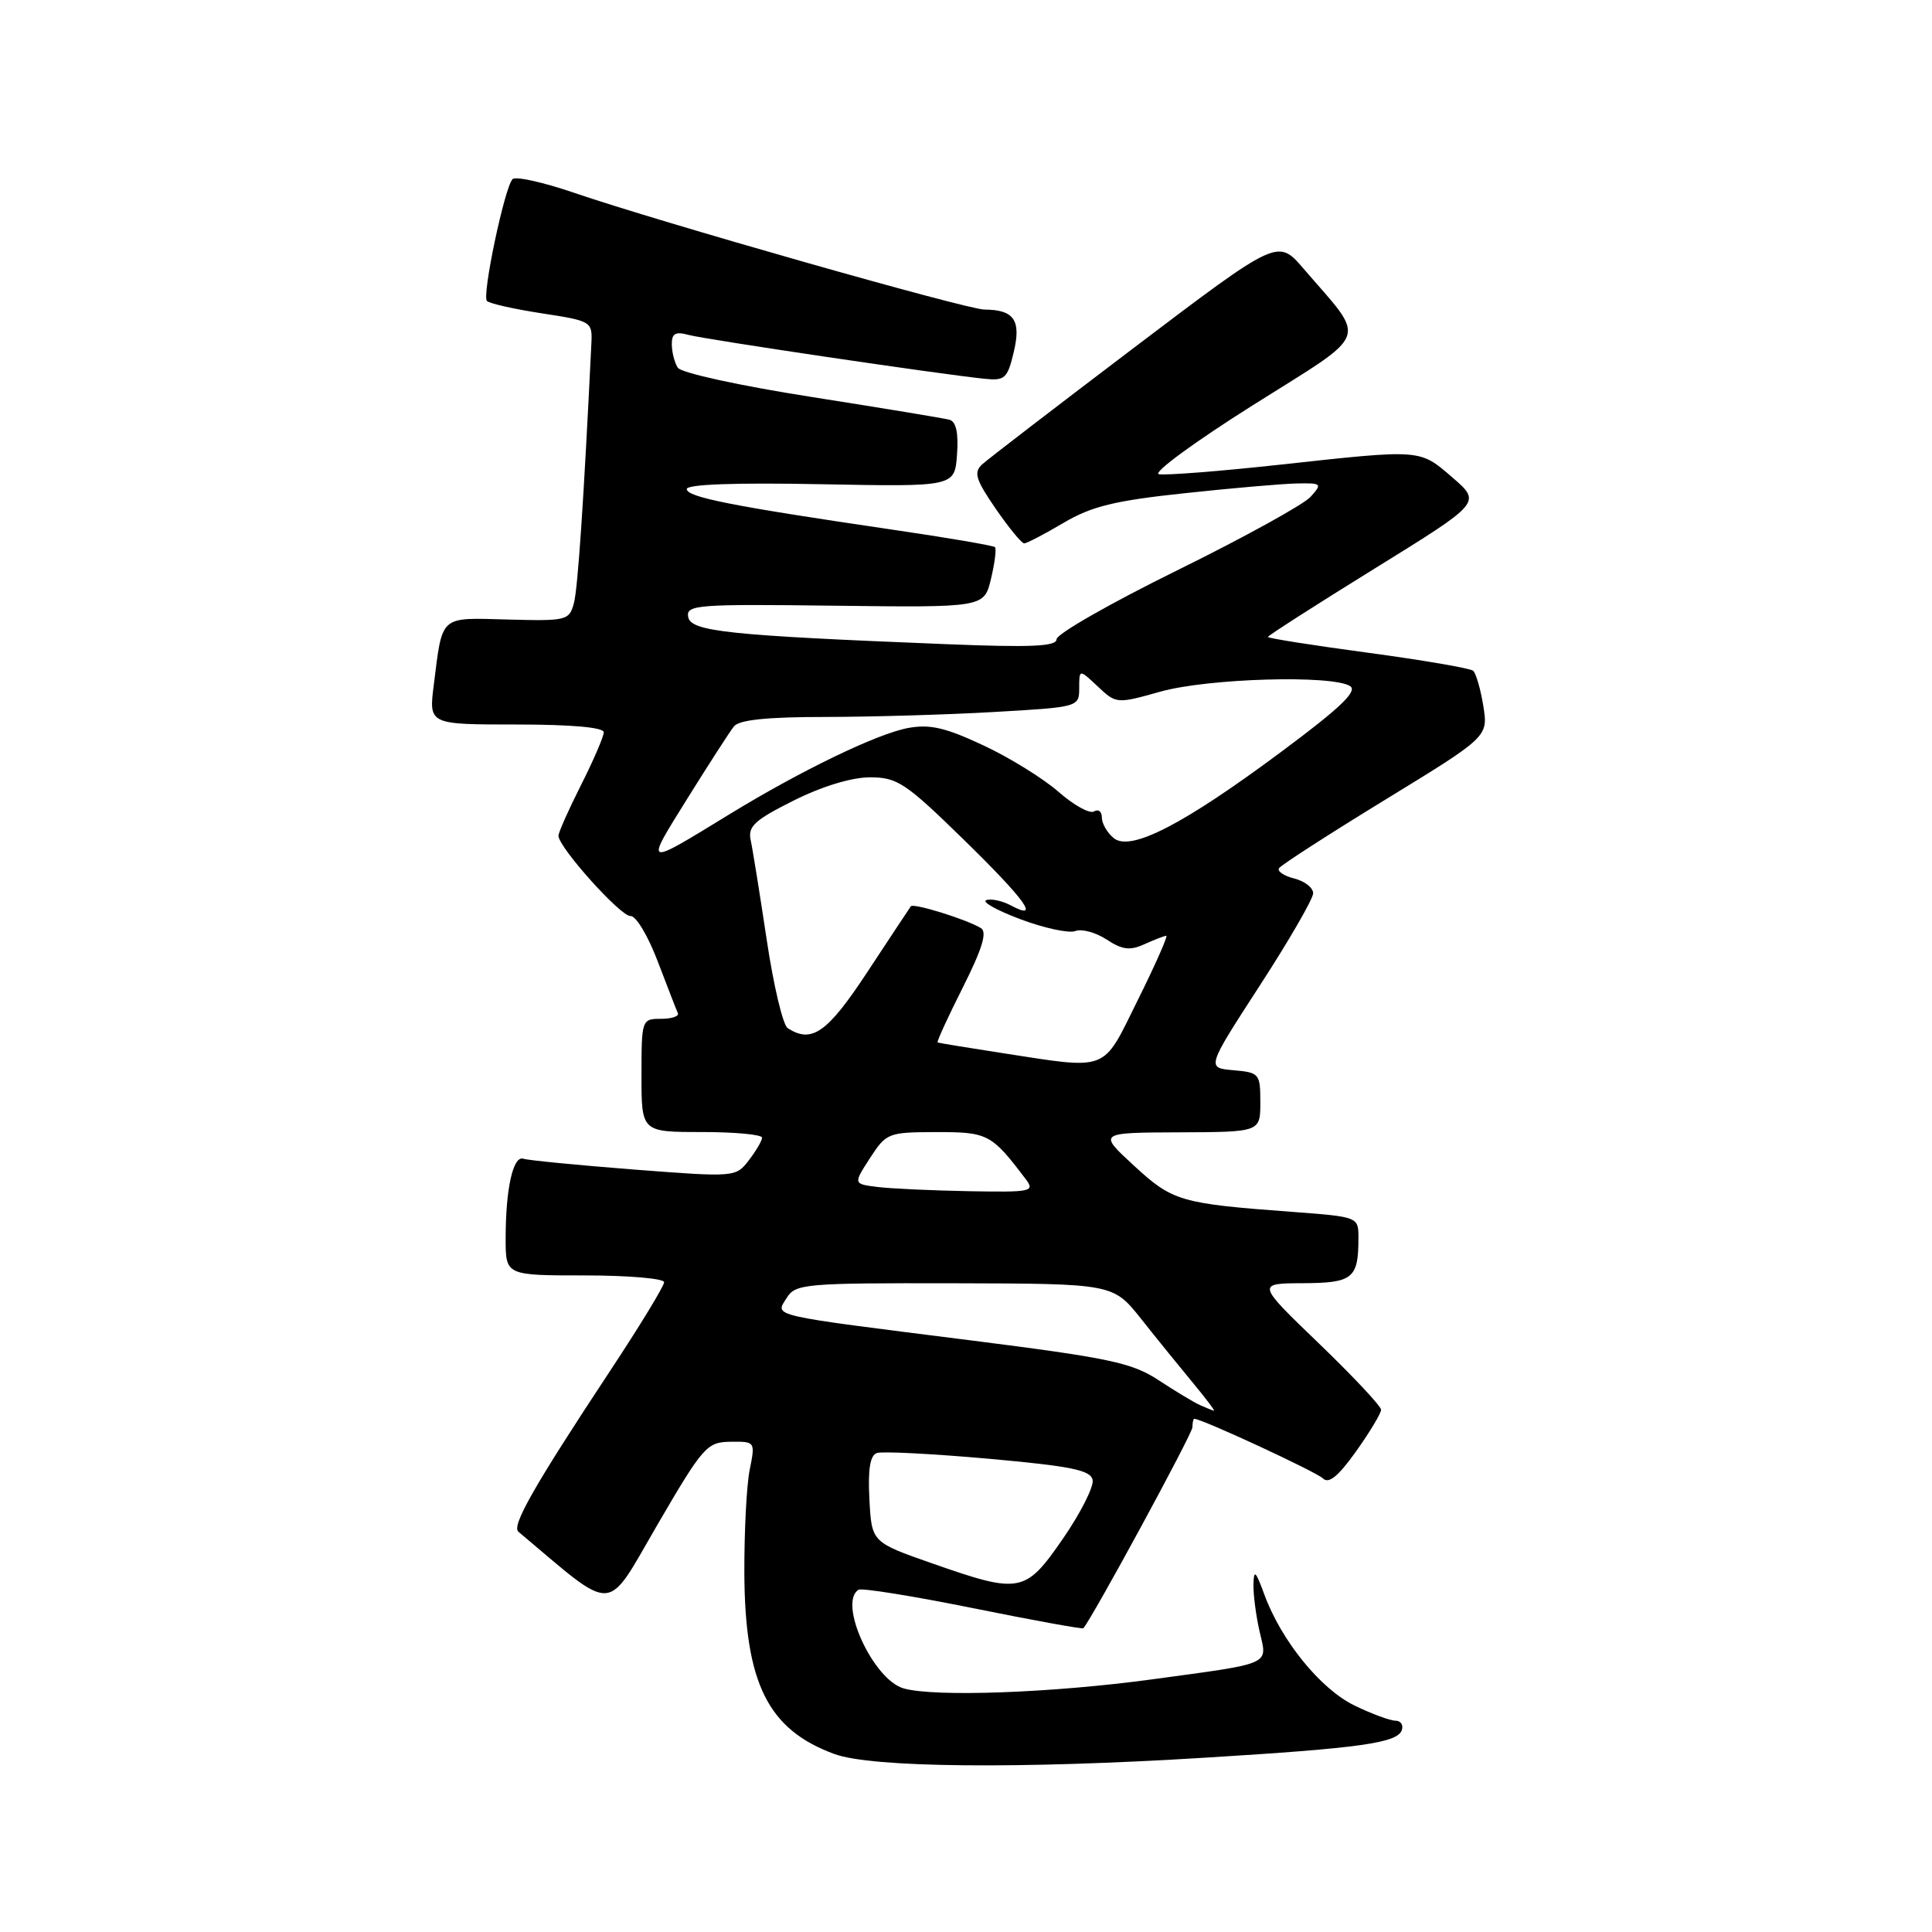 <?xml version="1.0" encoding="UTF-8" standalone="no"?>
<!DOCTYPE svg PUBLIC "-//W3C//DTD SVG 1.1//EN" "http://www.w3.org/Graphics/SVG/1.1/DTD/svg11.dtd" >
<svg xmlns="http://www.w3.org/2000/svg" xmlns:xlink="http://www.w3.org/1999/xlink" version="1.1" viewBox="0 0 256 256">
 <g >
 <path fill="currentColor"
d=" M 159.72 232.90 C 180.29 231.64 185.18 230.95 185.75 229.24 C 185.98 228.56 185.60 228.00 184.90 228.00 C 184.20 228.00 181.76 227.10 179.48 225.99 C 174.98 223.81 169.78 217.41 167.53 211.28 C 166.37 208.11 166.13 207.91 166.09 210.00 C 166.07 211.38 166.44 214.17 166.91 216.22 C 167.95 220.68 168.71 220.34 152.68 222.52 C 139.45 224.32 123.91 224.89 119.76 223.73 C 115.70 222.60 111.01 212.35 113.76 210.65 C 114.18 210.39 121.01 211.49 128.93 213.09 C 136.85 214.69 143.43 215.89 143.55 215.75 C 144.77 214.35 158.00 189.98 158.00 189.13 C 158.00 188.51 158.12 188.00 158.26 188.00 C 159.25 188.00 174.44 195.04 175.30 195.90 C 176.06 196.66 177.33 195.62 179.69 192.31 C 181.51 189.75 183.00 187.27 183.00 186.80 C 183.00 186.33 179.29 182.37 174.75 178.00 C 166.50 170.06 166.50 170.06 172.64 170.03 C 179.27 170.00 180.00 169.41 180.00 164.04 C 180.00 161.24 180.00 161.24 171.25 160.58 C 156.40 159.48 155.39 159.19 150.25 154.45 C 145.50 150.08 145.50 150.08 156.25 150.04 C 167.00 150.00 167.00 150.00 167.00 146.06 C 167.00 142.27 166.87 142.11 163.43 141.81 C 159.86 141.50 159.86 141.50 166.93 130.59 C 170.82 124.60 174.00 119.09 174.00 118.36 C 174.00 117.63 172.88 116.76 171.51 116.41 C 170.14 116.07 169.22 115.45 169.47 115.05 C 169.72 114.64 176.06 110.55 183.56 105.96 C 197.19 97.62 197.19 97.62 196.55 93.56 C 196.19 91.33 195.58 89.22 195.20 88.88 C 194.81 88.55 188.54 87.47 181.25 86.49 C 173.96 85.51 168.00 84.57 168.00 84.40 C 168.00 84.23 174.37 80.15 182.14 75.34 C 196.29 66.59 196.29 66.59 192.48 63.29 C 188.06 59.48 188.49 59.51 169.54 61.58 C 161.58 62.45 154.38 63.01 153.55 62.83 C 152.71 62.65 158.33 58.53 166.03 53.68 C 181.80 43.74 181.18 45.43 172.70 35.57 C 169.32 31.64 169.32 31.64 150.41 45.96 C 140.01 53.84 130.89 60.85 130.13 61.54 C 128.99 62.60 129.29 63.56 131.93 67.40 C 133.67 69.93 135.37 72.00 135.71 72.00 C 136.05 72.00 138.39 70.78 140.91 69.29 C 144.63 67.09 147.68 66.34 157.00 65.35 C 163.32 64.67 170.03 64.09 171.90 64.06 C 175.15 64.00 175.23 64.09 173.64 65.85 C 172.72 66.86 164.78 71.24 155.99 75.57 C 147.19 79.90 140.00 84.01 140.00 84.70 C 140.00 85.66 136.67 85.81 125.25 85.35 C 96.47 84.20 91.56 83.68 91.19 81.76 C 90.88 80.14 92.30 80.03 110.63 80.26 C 130.40 80.50 130.40 80.50 131.31 76.70 C 131.81 74.60 132.05 72.72 131.84 72.50 C 131.62 72.29 125.38 71.22 117.97 70.14 C 96.93 67.05 91.00 65.87 91.00 64.80 C 91.00 64.17 97.47 63.94 108.75 64.16 C 126.50 64.50 126.50 64.50 126.81 60.24 C 127.02 57.37 126.69 55.86 125.81 55.62 C 125.09 55.42 116.87 54.07 107.54 52.60 C 98.02 51.11 90.24 49.41 89.81 48.72 C 89.38 48.05 89.02 46.66 89.02 45.63 C 89.00 44.18 89.50 43.90 91.25 44.38 C 93.41 44.97 124.33 49.56 130.46 50.19 C 133.15 50.47 133.50 50.15 134.33 46.64 C 135.33 42.43 134.37 41.04 130.44 41.02 C 128.08 41.00 87.17 29.36 76.06 25.54 C 71.96 24.14 68.30 23.33 67.91 23.74 C 66.84 24.91 63.84 39.17 64.52 39.88 C 64.86 40.22 68.14 40.96 71.81 41.52 C 78.38 42.53 78.50 42.60 78.36 45.52 C 77.36 66.20 76.57 77.93 76.05 79.90 C 75.43 82.22 75.10 82.30 67.29 82.09 C 58.16 81.85 58.66 81.40 57.48 90.75 C 56.81 96.00 56.81 96.00 68.41 96.00 C 75.68 96.00 80.00 96.38 80.00 97.03 C 80.00 97.59 78.65 100.73 77.00 104.00 C 75.35 107.27 74.00 110.30 74.00 110.74 C 74.00 112.27 82.29 121.50 83.55 121.38 C 84.25 121.31 85.87 124.01 87.15 127.38 C 88.43 130.74 89.63 133.84 89.82 134.25 C 90.01 134.66 89.00 135.00 87.58 135.00 C 85.04 135.00 85.00 135.10 85.00 142.50 C 85.00 150.00 85.00 150.00 93.00 150.00 C 97.40 150.00 100.99 150.34 100.98 150.75 C 100.97 151.16 100.17 152.51 99.22 153.75 C 97.50 155.99 97.39 156.00 83.99 154.97 C 76.57 154.39 69.99 153.75 69.36 153.54 C 67.99 153.07 67.00 157.49 67.00 164.12 C 67.00 169.00 67.00 169.00 77.50 169.00 C 83.28 169.00 88.00 169.41 88.00 169.90 C 88.00 170.40 84.78 175.69 80.84 181.65 C 70.76 196.91 67.76 202.18 68.69 202.96 C 81.74 213.93 80.14 214.01 87.11 202.04 C 93.17 191.64 93.67 191.08 96.80 191.04 C 100.07 191.00 100.09 191.02 99.34 194.75 C 98.92 196.81 98.61 203.00 98.63 208.50 C 98.71 223.07 101.76 229.19 110.57 232.42 C 115.50 234.23 135.13 234.42 159.72 232.90 Z  M 123.50 207.15 C 115.50 204.35 115.50 204.35 115.20 198.66 C 114.99 194.67 115.29 192.84 116.20 192.53 C 116.91 192.29 123.57 192.63 130.99 193.29 C 141.97 194.28 144.53 194.80 144.78 196.11 C 144.95 196.99 143.19 200.48 140.86 203.86 C 135.85 211.12 135.18 211.24 123.50 207.15 Z  M 159.00 186.18 C 158.18 185.81 155.70 184.32 153.50 182.87 C 149.98 180.56 146.98 179.93 128.50 177.59 C 101.52 174.18 102.70 174.46 104.24 171.98 C 105.41 170.11 106.60 170.00 126.49 170.04 C 147.50 170.09 147.50 170.09 151.23 174.79 C 153.28 177.38 156.37 181.19 158.08 183.25 C 159.79 185.31 161.04 186.97 160.85 186.93 C 160.66 186.89 159.82 186.55 159.00 186.18 Z  M 116.28 157.28 C 113.06 156.88 113.06 156.88 115.28 153.45 C 117.44 150.12 117.69 150.02 124.08 150.01 C 130.90 150.00 131.38 150.25 135.92 156.25 C 137.16 157.89 136.67 157.99 128.37 157.84 C 123.49 157.75 118.05 157.50 116.28 157.28 Z  M 132.50 139.49 C 128.10 138.81 124.38 138.20 124.24 138.13 C 124.09 138.06 125.59 134.79 127.57 130.86 C 130.15 125.73 130.83 123.51 129.98 122.98 C 128.13 121.84 121.03 119.63 120.69 120.09 C 120.53 120.31 117.95 124.21 114.96 128.75 C 109.63 136.86 107.57 138.31 104.37 136.23 C 103.74 135.83 102.49 130.55 101.59 124.50 C 100.68 118.45 99.73 112.52 99.47 111.33 C 99.08 109.50 99.98 108.67 105.16 106.08 C 108.93 104.19 112.86 103.00 115.28 103.00 C 118.89 103.00 119.99 103.73 127.62 111.18 C 135.89 119.25 137.95 122.12 133.94 119.97 C 132.81 119.37 131.35 119.05 130.69 119.27 C 130.04 119.49 132.08 120.63 135.23 121.81 C 138.38 122.99 141.64 123.69 142.48 123.37 C 143.33 123.04 145.19 123.55 146.63 124.49 C 148.72 125.86 149.74 125.99 151.67 125.10 C 153.00 124.50 154.29 124.00 154.54 124.00 C 154.78 124.00 153.09 127.83 150.77 132.50 C 145.97 142.18 147.13 141.74 132.50 139.49 Z  M 91.08 105.81 C 93.93 101.24 96.70 96.94 97.25 96.25 C 97.94 95.38 101.67 95.00 109.37 95.00 C 115.49 94.99 125.56 94.70 131.75 94.34 C 142.94 93.70 143.00 93.68 143.00 91.17 C 143.00 88.65 143.00 88.65 145.47 90.97 C 147.91 93.27 147.97 93.27 153.78 91.64 C 160.06 89.88 176.51 89.40 178.89 90.91 C 179.93 91.57 177.63 93.77 169.89 99.53 C 156.81 109.27 149.78 112.89 147.57 111.05 C 146.70 110.34 146.00 109.11 146.00 108.32 C 146.00 107.53 145.54 107.17 144.97 107.52 C 144.40 107.87 142.29 106.70 140.27 104.93 C 138.25 103.16 133.75 100.37 130.27 98.75 C 125.25 96.40 123.20 95.93 120.29 96.47 C 116.20 97.24 106.14 102.10 96.73 107.85 C 85.23 114.89 85.39 114.95 91.08 105.81 Z "/>
</g>
</svg>